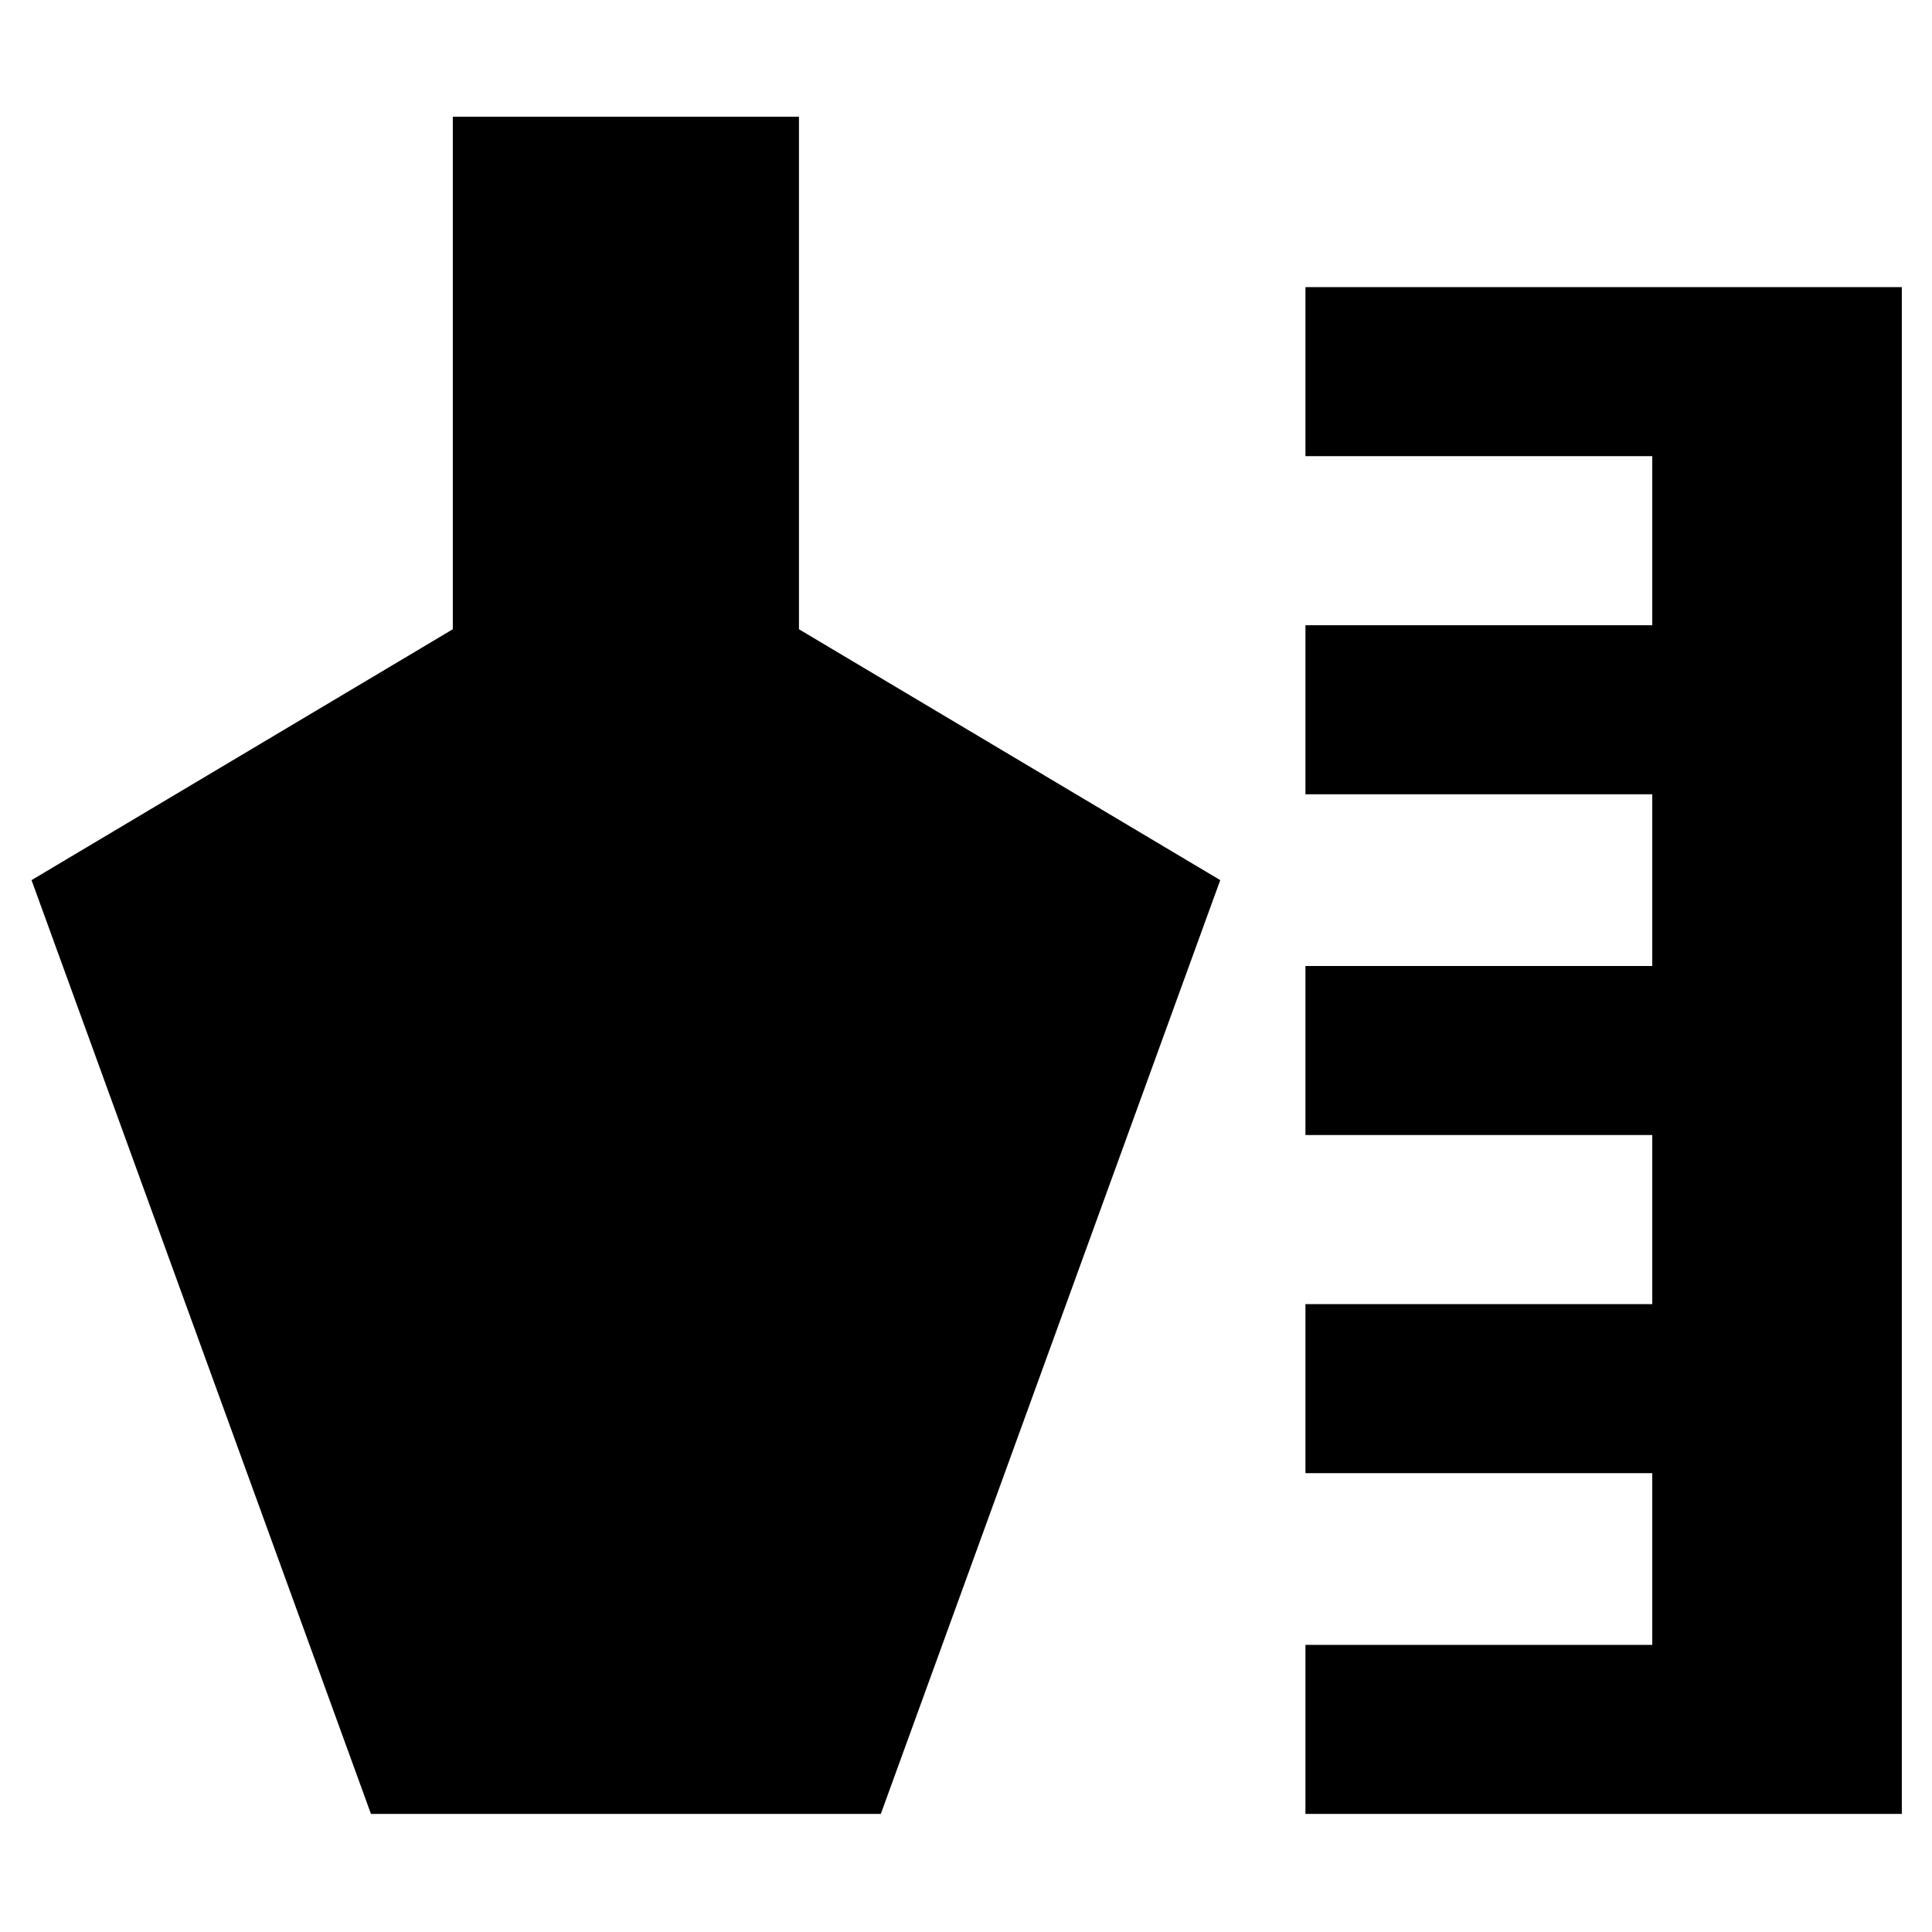 <svg xmlns="http://www.w3.org/2000/svg" height="40" viewBox="0 -960 960 960" width="40"><path d="M648.67-58.67v-84H821V-228H648.67v-84H821v-84H648.67v-84H821v-85.33H648.67v-84H821v-84H648.67v-84H945v758.66H648.67Zm-464.34 0-168.66-464L225-647.33V-902h172v254.67l209.33 124.66-168.66 464H184.33Z"/></svg>